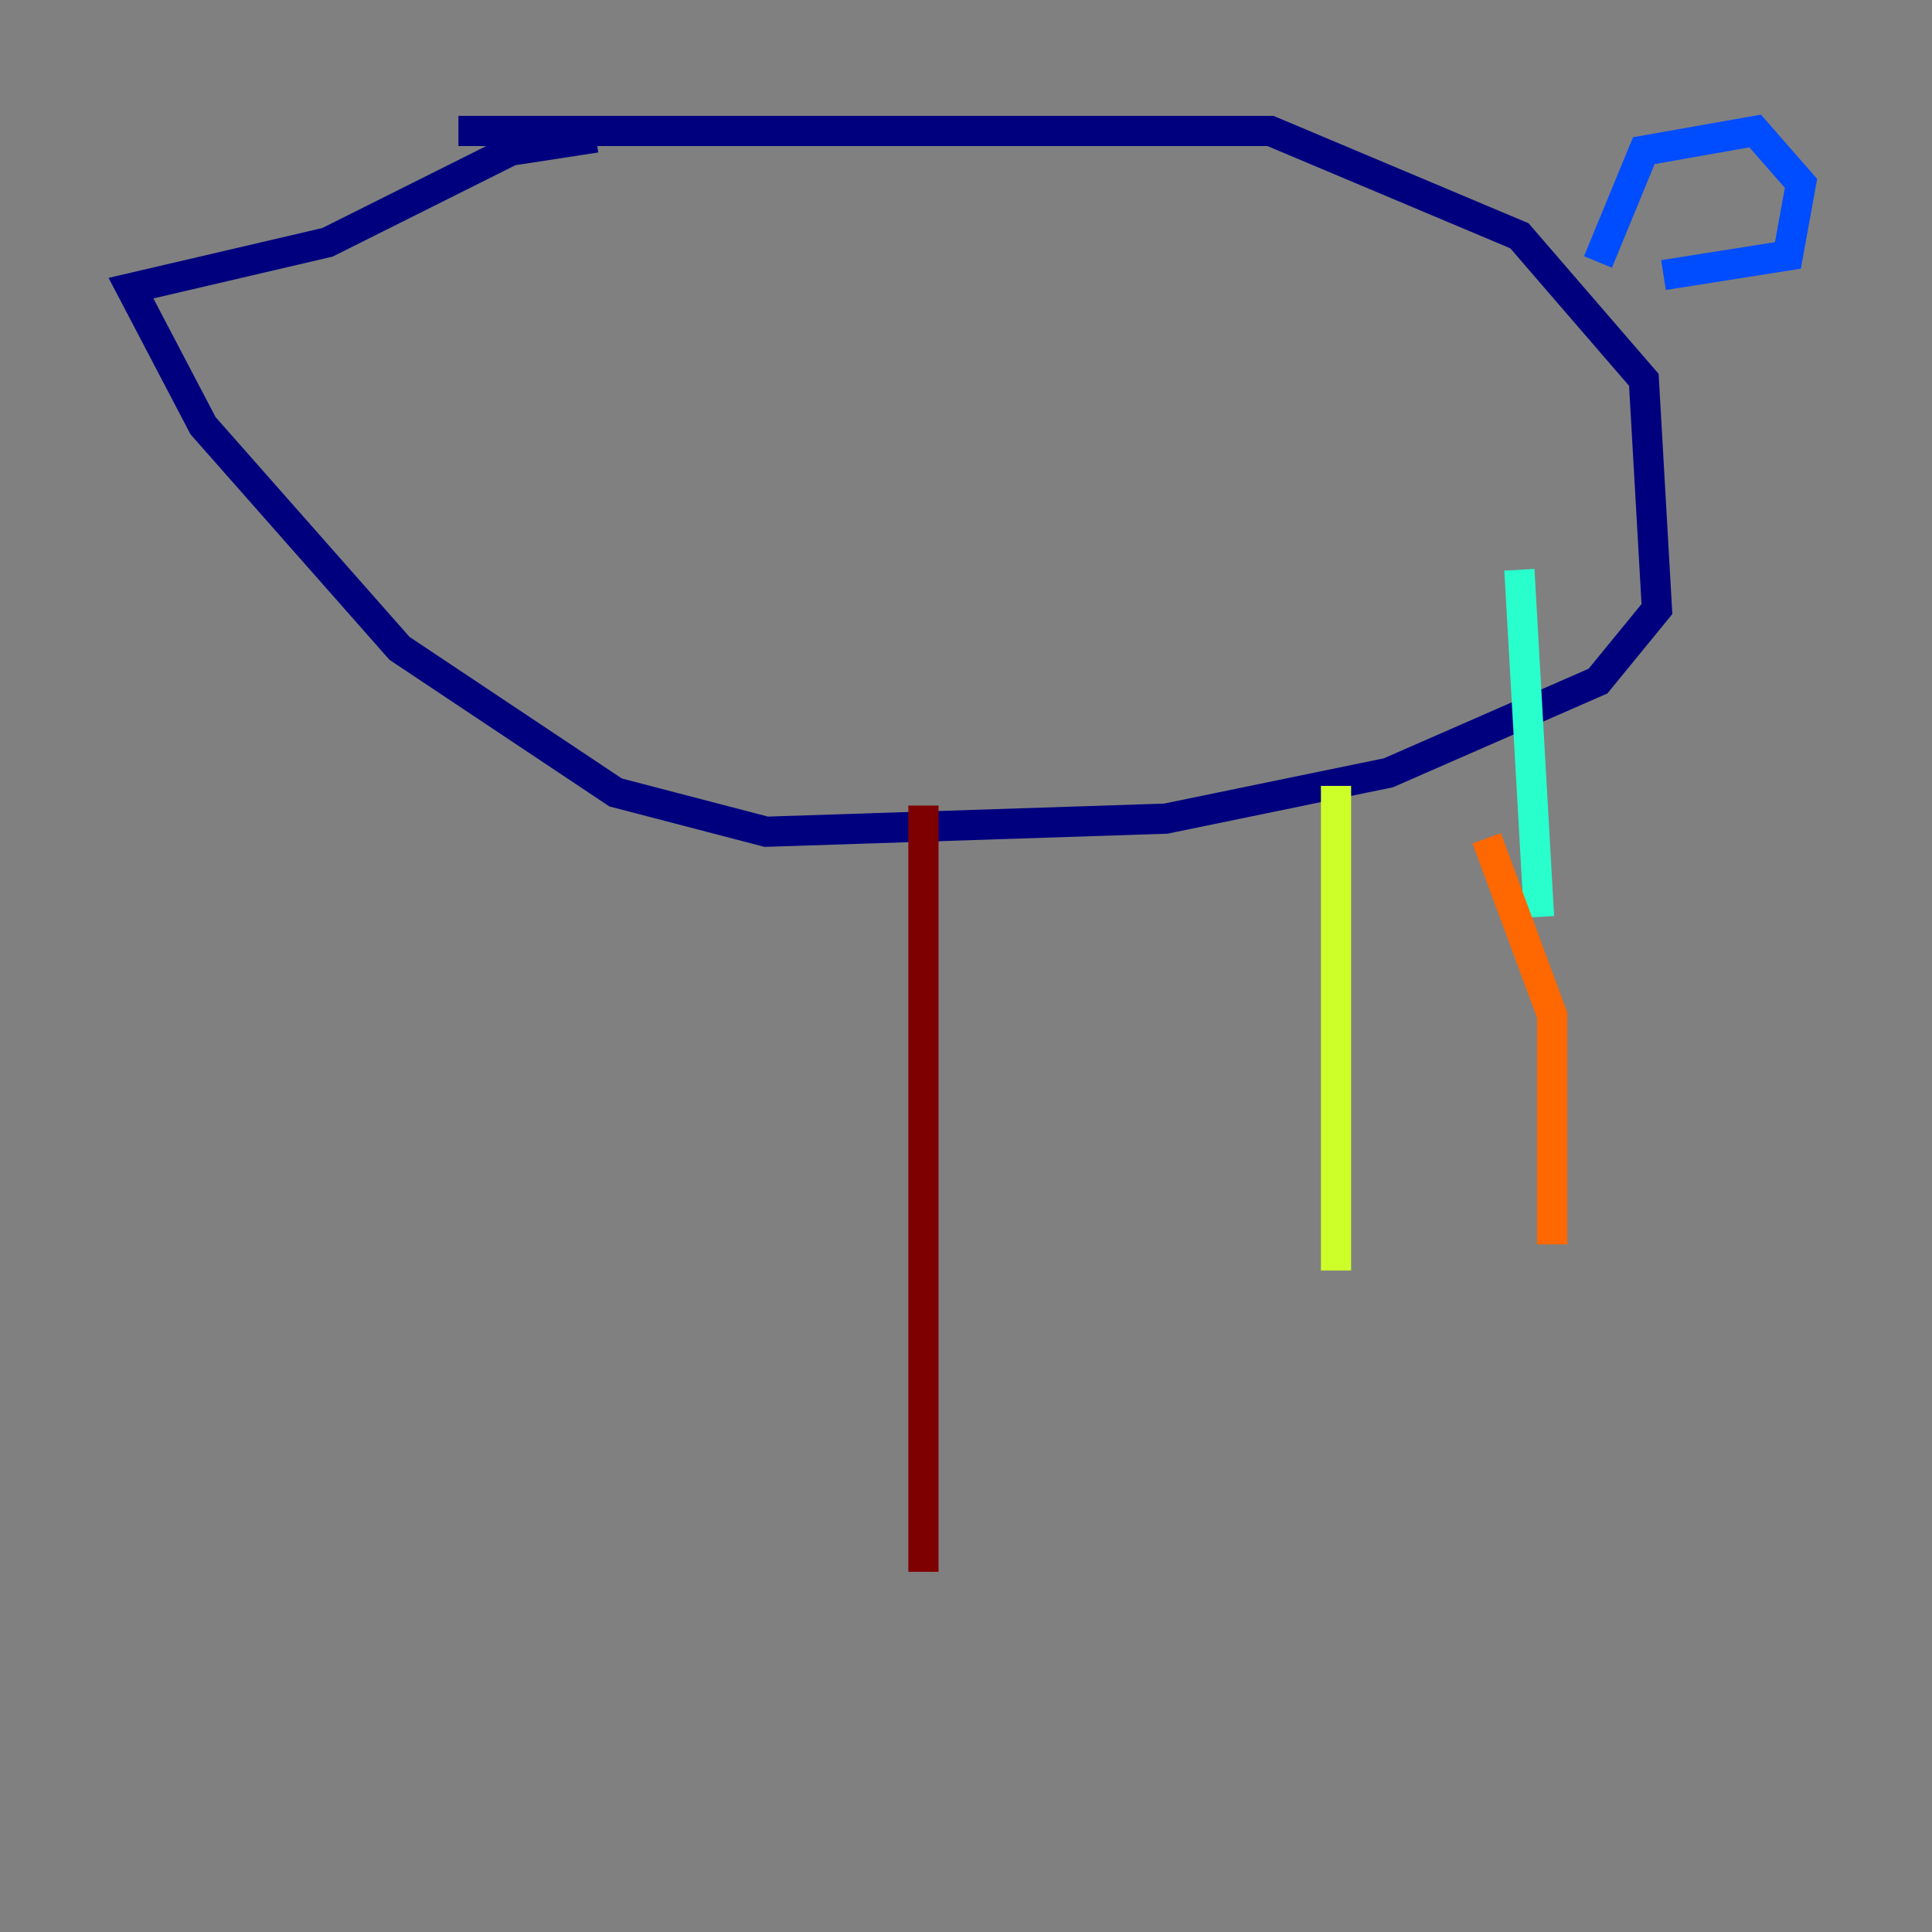 <?xml version="1.0" encoding="utf-8" ?>
<svg baseProfile="tiny" height="128" version="1.2" viewBox="0,0,128,128" width="128" xmlns="http://www.w3.org/2000/svg" xmlns:ev="http://www.w3.org/2001/xml-events" xmlns:xlink="http://www.w3.org/1999/xlink"><rect x="0" y="0" width="128" height="128" fill="#808080" stroke="none"/><defs /><polyline fill="none" points="30.373,8.678 84.176,8.678 100.664,15.62 108.909,25.166 109.776,40.352 105.871,45.125 91.986,51.2 77.234,54.237 50.766,55.105 40.786,52.502 26.468,42.956 13.451,28.203 8.678,19.091 21.695,16.054 33.844,9.98 39.485,9.112" stroke="#00007f" stroke-width="2" /><polyline fill="none" points="105.871,17.356 108.909,9.98 116.285,8.678 119.322,12.149 118.454,16.922 110.21,18.224" stroke="#004cff" stroke-width="2" /><polyline fill="none" points="100.664,37.749 101.966,60.746" stroke="#29ffcd" stroke-width="2" /><polyline fill="none" points="88.515,52.068 88.515,84.176" stroke="#cdff29" stroke-width="2" /><polyline fill="none" points="98.495,55.539 102.834,67.254 102.834,82.441" stroke="#ff6700" stroke-width="2" /><polyline fill="none" points="61.18,53.37 61.18,104.136" stroke="#7f0000" stroke-width="2" /></svg>